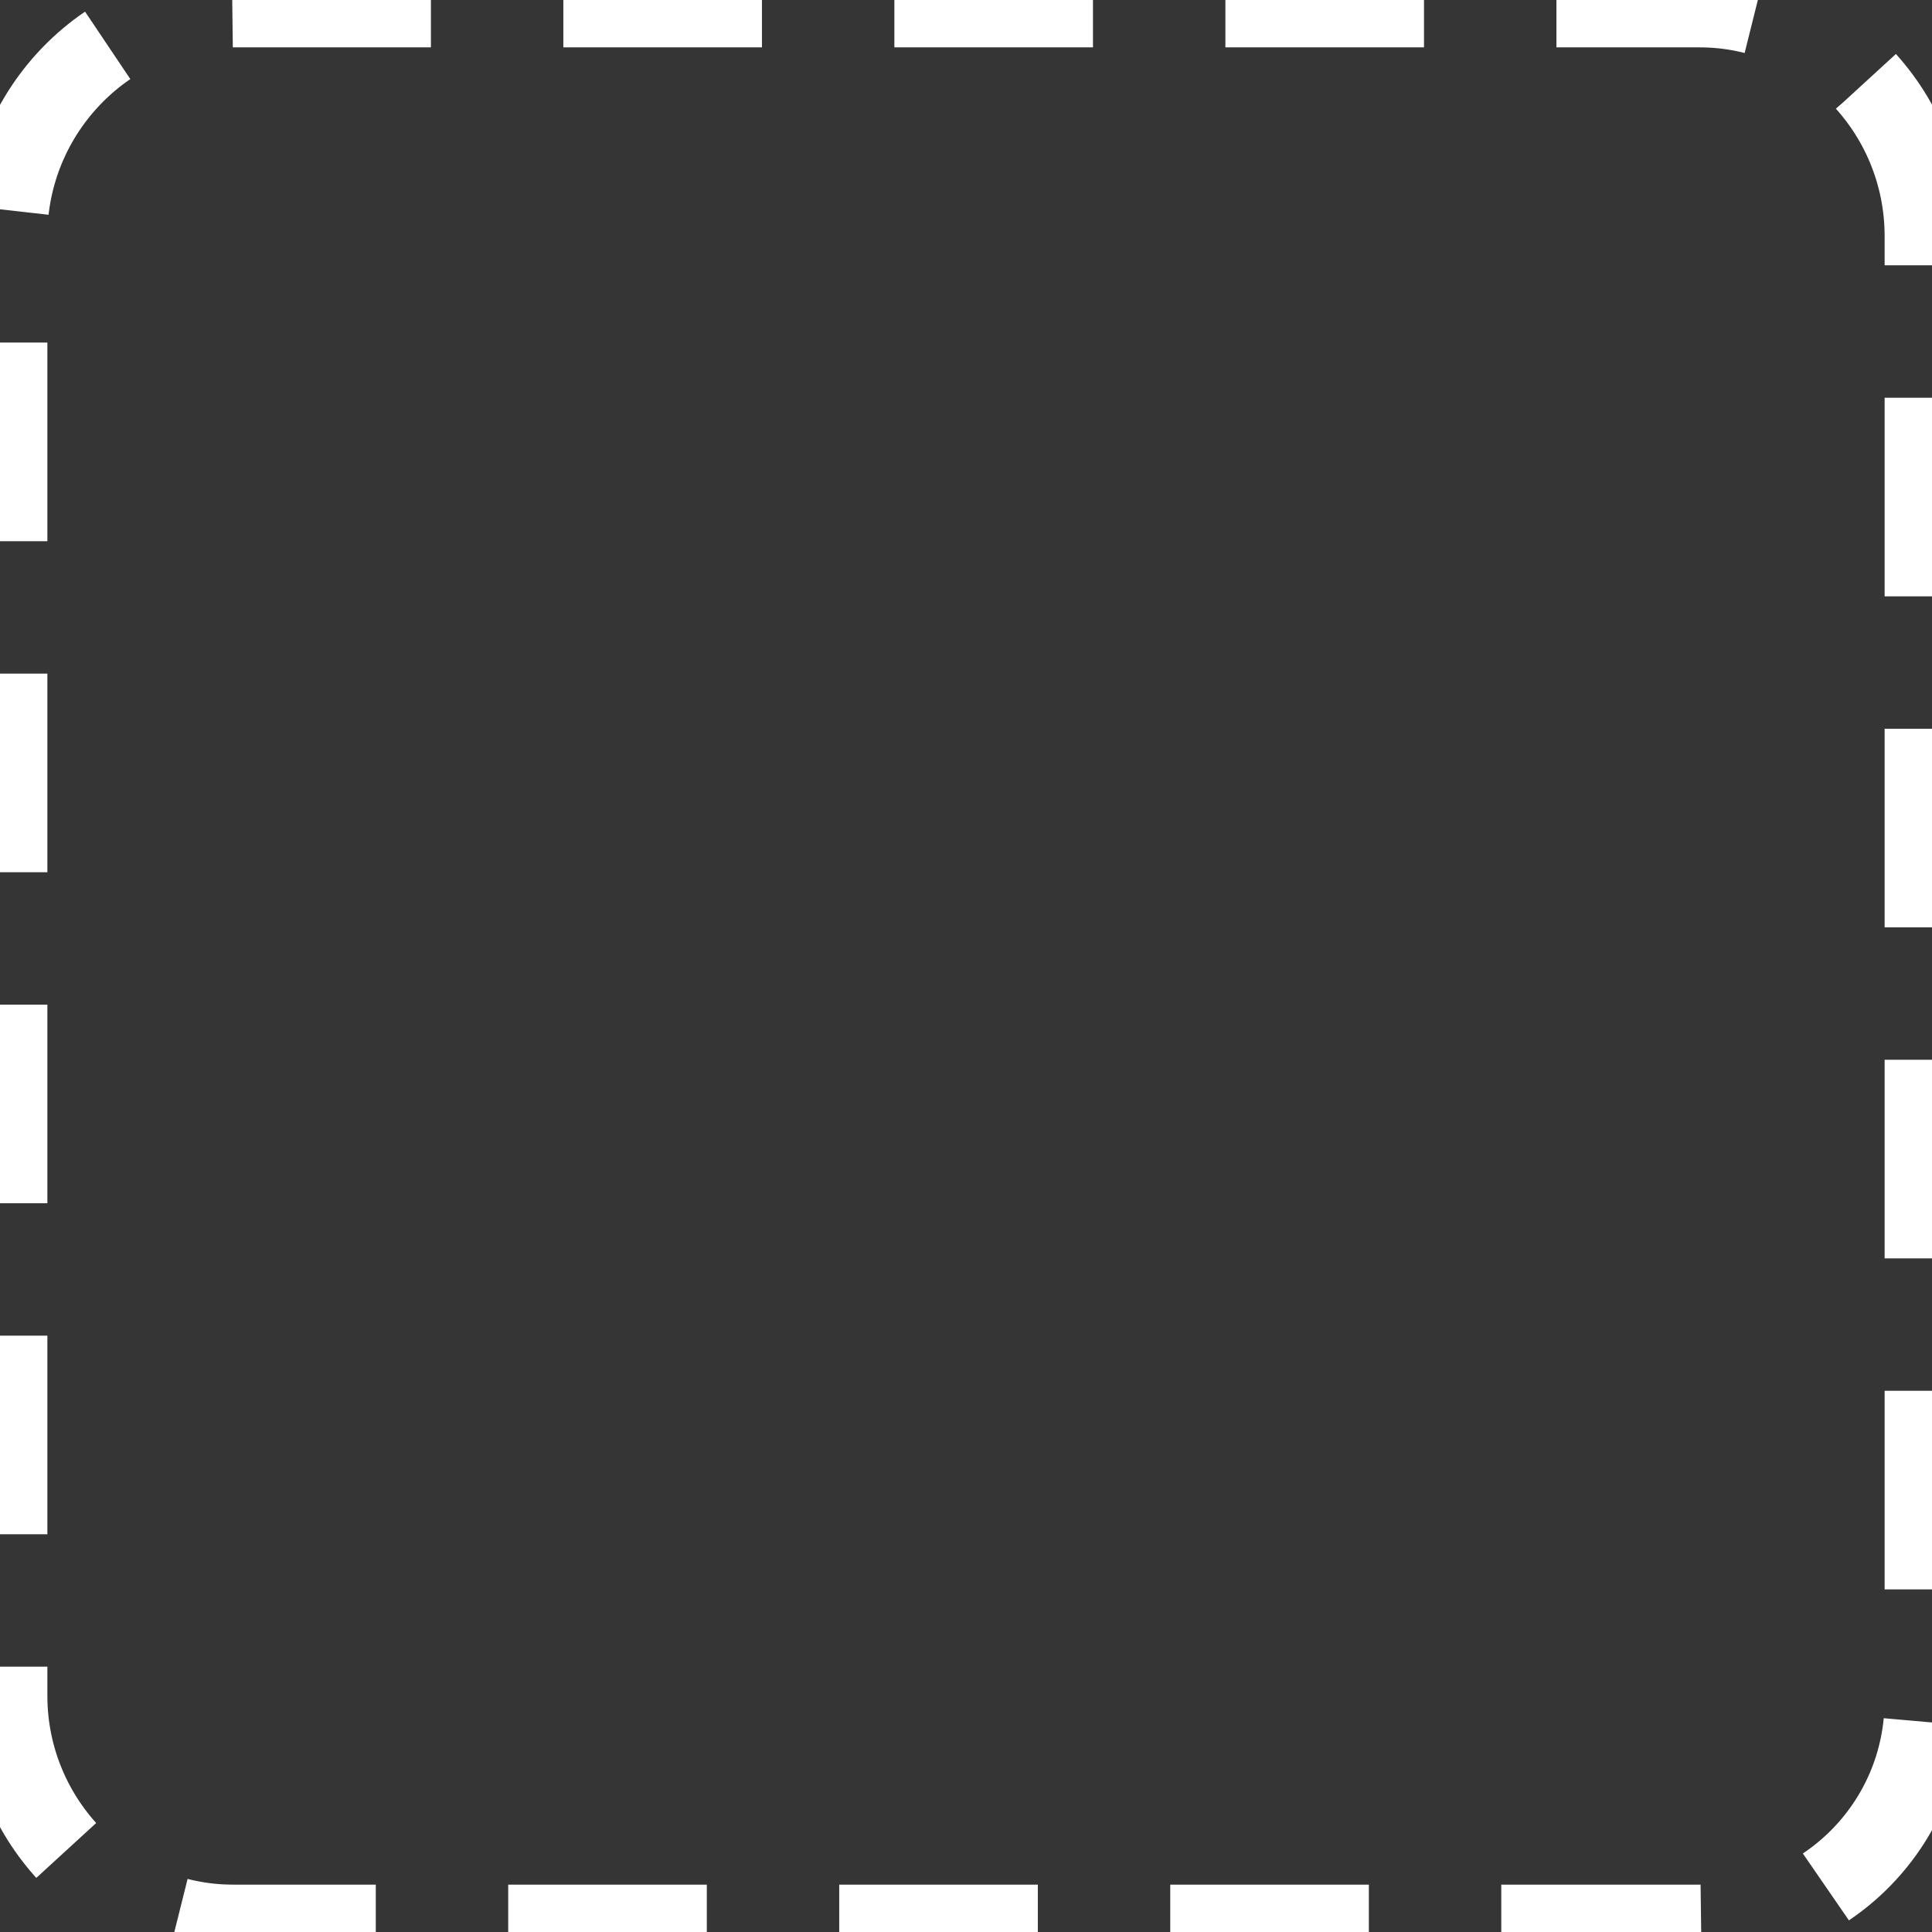 <?xml version="1.0" encoding="utf-8"?>
<!-- Generator: Adobe Illustrator 21.0.0, SVG Export Plug-In . SVG Version: 6.00 Build 0)  -->
<svg version="1.1" id="Layer_1" xmlns="http://www.w3.org/2000/svg" xmlns:xlink="http://www.w3.org/1999/xlink" x="0px" y="0px"
	 viewBox="0 0 285.5 285.5" style="enable-background:new 0 0 285.5 285.5;" xml:space="preserve">
<style type="text/css">
	.st0{fill:#353535;}
	.st1{fill:none;stroke:#FFFFFF;stroke-width:12;stroke-miterlimit:10;stroke-dasharray:29.35,19.567;}
	.st2{display:none;}
	.st3{display:inline;fill:#FFFFFF;}
	.st4{display:none;opacity:0.6;}
	.st5{display:inline;}
	.st6{fill:#FFFFFF;}
</style>
<g id="HIDE_ME">
	<rect x="-13.1" y="-13.1" class="st0" width="311.8" height="311.8"/>
</g>
<g id="Layer_1_1_">
	<g id="border">
		<g>
			<path class="st1" d="M251.2,284.5H34.4C16,284.5,1,269.2,1,250.6V34.9C1,16.3,16,1,34.4,1h216.8c18.3,0,33.3,15.2,33.3,33.9
				v216.3C284.5,269.8,269.5,284.5,251.2,284.5z"/>
		</g>
	</g>
	<g class="st2">
		<path class="st3" d="M107.2,150.2h4.4v15.3c0,1.9,1.5,3.4,3.4,3.4h13.7c1.9,0,3.4-1.5,3.4-3.4v-15.3h6.8v15.3
			c0,1.9,1.5,3.4,3.4,3.4h13.7c1.9,0,3.4-1.5,3.4-3.4v-15.3h4.3c1.9,0,3.4-1.5,3.4-3.4c0-1.9-1.5-3.4-3.4-3.4h-2V95.9h9.3l29.7,16.9
			c5.5,3.2,10.2,11.2,10.2,17.6v23c0,1.9,1.5,3.4,3.4,3.4c1.9,0,3.4-1.5,3.4-3.4v-23c0-8.8-6-19.1-13.6-23.5l-30.5-17.4
			c-0.5-0.3-1.1-0.5-1.7-0.5h-10.2V71.7c0-1.9-1.5-3.4-3.4-3.4h-5.7V40c0-1.9-1.5-3.4-3.4-3.4h-27.4c-1.9,0-3.4,1.5-3.4,3.4v28.3
			h-5.7c-1.9,0-3.4,1.5-3.4,3.4v71.7h-2c-1.9,0-3.4,1.5-3.4,3.4C103.8,148.7,105.3,150.2,107.2,150.2L107.2,150.2z M125.2,162.1
			h-6.9v-11.9h6.9V162.1z M152.5,162.1h-6.9v-11.9h6.9V162.1z M125.1,43.4h20.5v24.9h-20.5V43.4z M116,75.1h38.8v68.3H116V75.1z"/>
		<path class="st3" d="M214.1,163.5c-9.5,0-17.2,7.7-17.2,17.2c0,8.3,5.9,15.3,13.8,16.8v45.3H71.4l8.3-19.4
			c2.4-5.7,9.7-10.4,15.8-10.4h104.7c1.9,0,3.4-1.5,3.4-3.4c0-1.9-1.5-3.4-3.4-3.4h-10.2v-73.7c0-1.2-0.7-2.4-1.7-3l-15-8.5
			c-1.6-0.9-3.7-0.4-4.6,1.3c-0.9,1.6-0.4,3.7,1.3,4.6l13.2,7.5v42.8h-76.2c-1.9,0-3.4,1.5-3.4,3.4v13.6c0,1.9,1.5,3.4,3.4,3.4h66
			c1.9,0,3.4-1.5,3.4-3.4c0-1.9-1.5-3.4-3.4-3.4h-62.6v-6.8h72.8v22.1H95.6c-8.9,0-18.6,6.4-22.1,14.6l-10.4,24.2
			c-0.5,1.1-0.3,2.3,0.3,3.2c0.6,1,1.7,1.5,2.8,1.5h147.8c1.9,0,3.4-1.5,3.4-3.4v-48.7c7.9-1.6,13.8-8.5,13.8-16.8
			C231.3,171.3,223.6,163.5,214.1,163.5L214.1,163.5z M214.1,191.1c-5.7,0-10.4-4.7-10.4-10.4c0-5.7,4.7-10.4,10.4-10.4
			c5.7,0,10.4,4.7,10.4,10.4C224.5,186.5,219.9,191.1,214.1,191.1z"/>
	</g>
</g>
<g id="case" class="st4">
	<g class="st5">
		<g>
			<g>
				<path class="st6" d="M239.8,80.6h-55.3V66.8c0-7.6-6.2-13.8-13.8-13.8h-55.3c-7.6,0-13.8,6.2-13.8,13.8v13.8H46.4
					c-7.6,0-13.8,6.2-13.8,13.8V122h221V94.4C253.6,86.8,247.4,80.6,239.8,80.6z M170.8,80.6h-55.3V66.8h55.3V80.6z"/>
				<rect x="115.5" y="135.9" class="st6" width="55.3" height="13.8"/>
				<path class="st6" d="M184.6,149.7c0,7.6-6.2,13.8-13.8,13.8h-55.3c-7.6,0-13.8-6.2-13.8-13.8v-13.8H32.6v82.9
					c0,7.6,6.2,13.8,13.8,13.8h193.4c7.6,0,13.8-6.2,13.8-13.8v-82.9h-69.1V149.7z"/>
			</g>
		</g>
	</g>
</g>
</svg>
